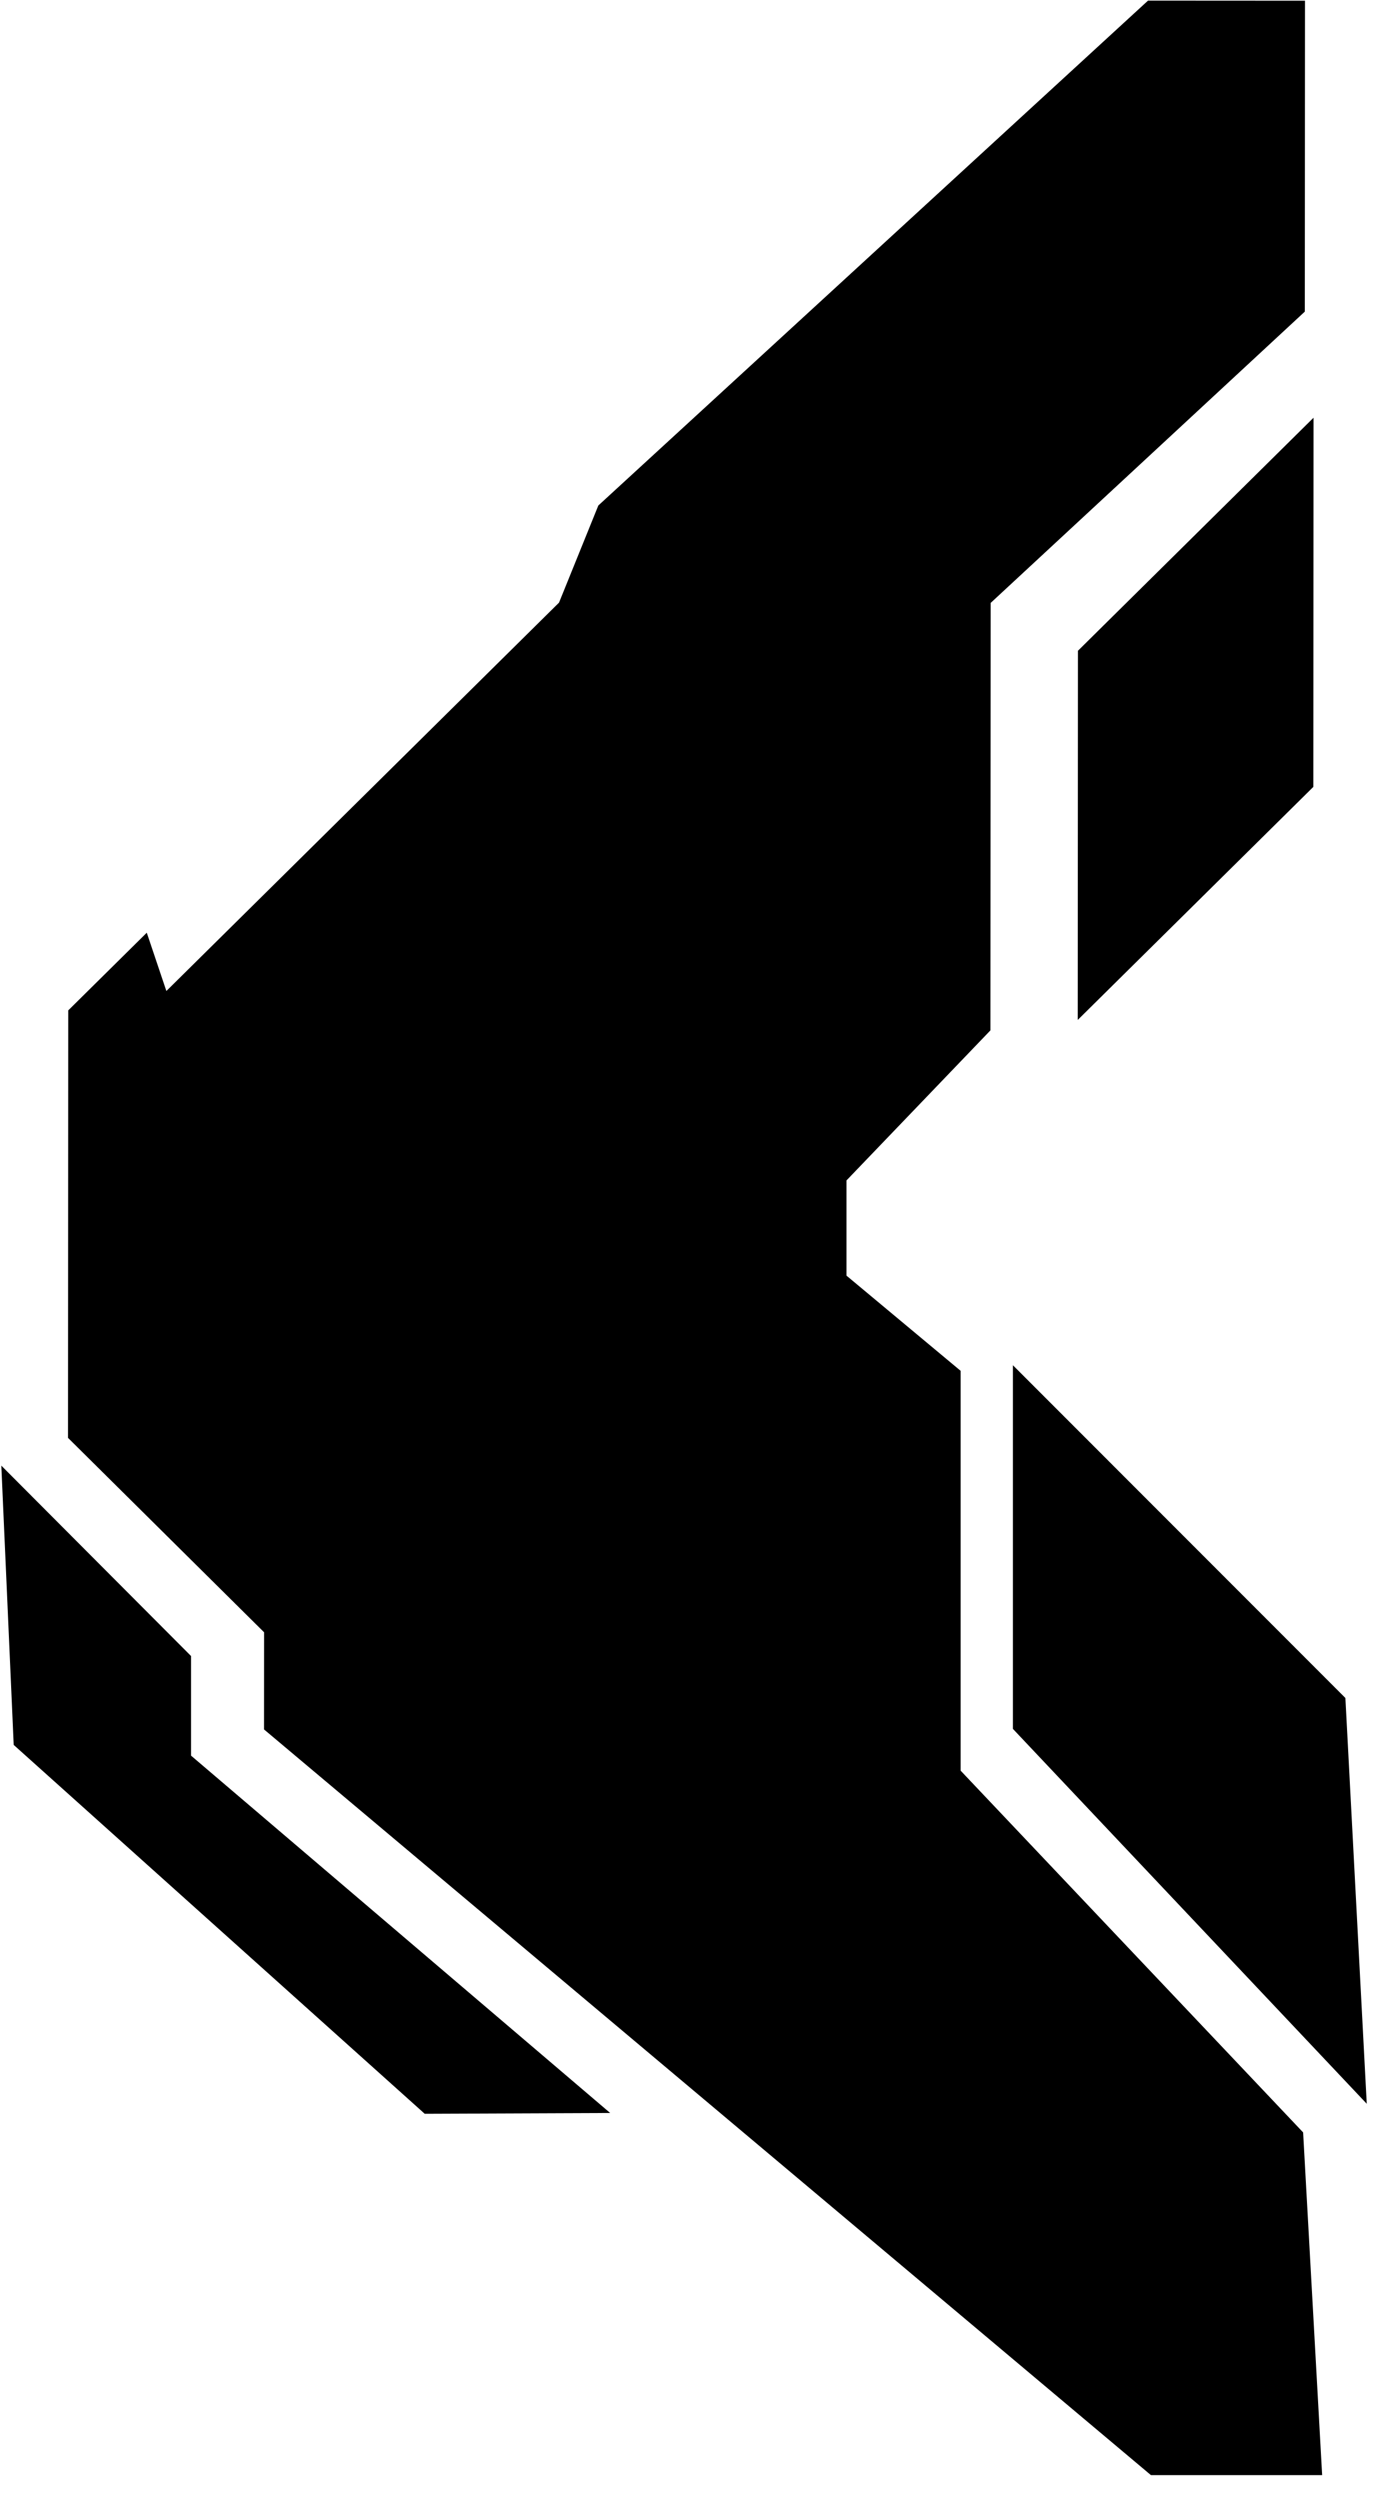 <svg width="49" height="88" viewBox="0 0 49 88" fill="none" xmlns="http://www.w3.org/2000/svg">
<path d="M38.465 34.706L38.472 23.117L45.77 15.903L45.764 27.491L38.465 34.706Z" fill="black" stroke="black"/>
<path d="M4.952 33.752L5.387 35.045L5.642 35.804L6.212 35.241L20.044 21.569L20.117 21.497L20.156 21.401L21.498 18.087L40.635 0.522L45.47 0.525L45.464 10.751L34.559 20.856L34.398 21.004L34.398 21.222L34.39 36.069L29.458 41.207L29.319 41.352L29.319 41.553L29.319 44.904L29.319 45.139L29.499 45.289L33.34 48.49L33.34 62.33L33.34 62.529L33.477 62.674L45.415 75.275L46.046 86.628L40.725 86.628L9.801 60.646L9.803 57.459L9.803 57.251L9.655 57.104L2.896 50.407L2.904 35.776L4.952 33.752Z" fill="black" stroke="black"/>
<path d="M36.181 60.66V49.266L46.904 59.99L47.575 72.724L36.181 60.66Z" fill="black" stroke="black"/>
<path d="M20.143 73.886L15.152 73.908L0.973 61.192L0.603 52.859L6.23 58.502L6.23 61.801L6.23 62.032L6.406 62.182L20.143 73.886ZM0.047 51.593L0.047 51.593L0.047 51.593L0.047 51.593Z" fill="black" stroke="black"/>
</svg>
